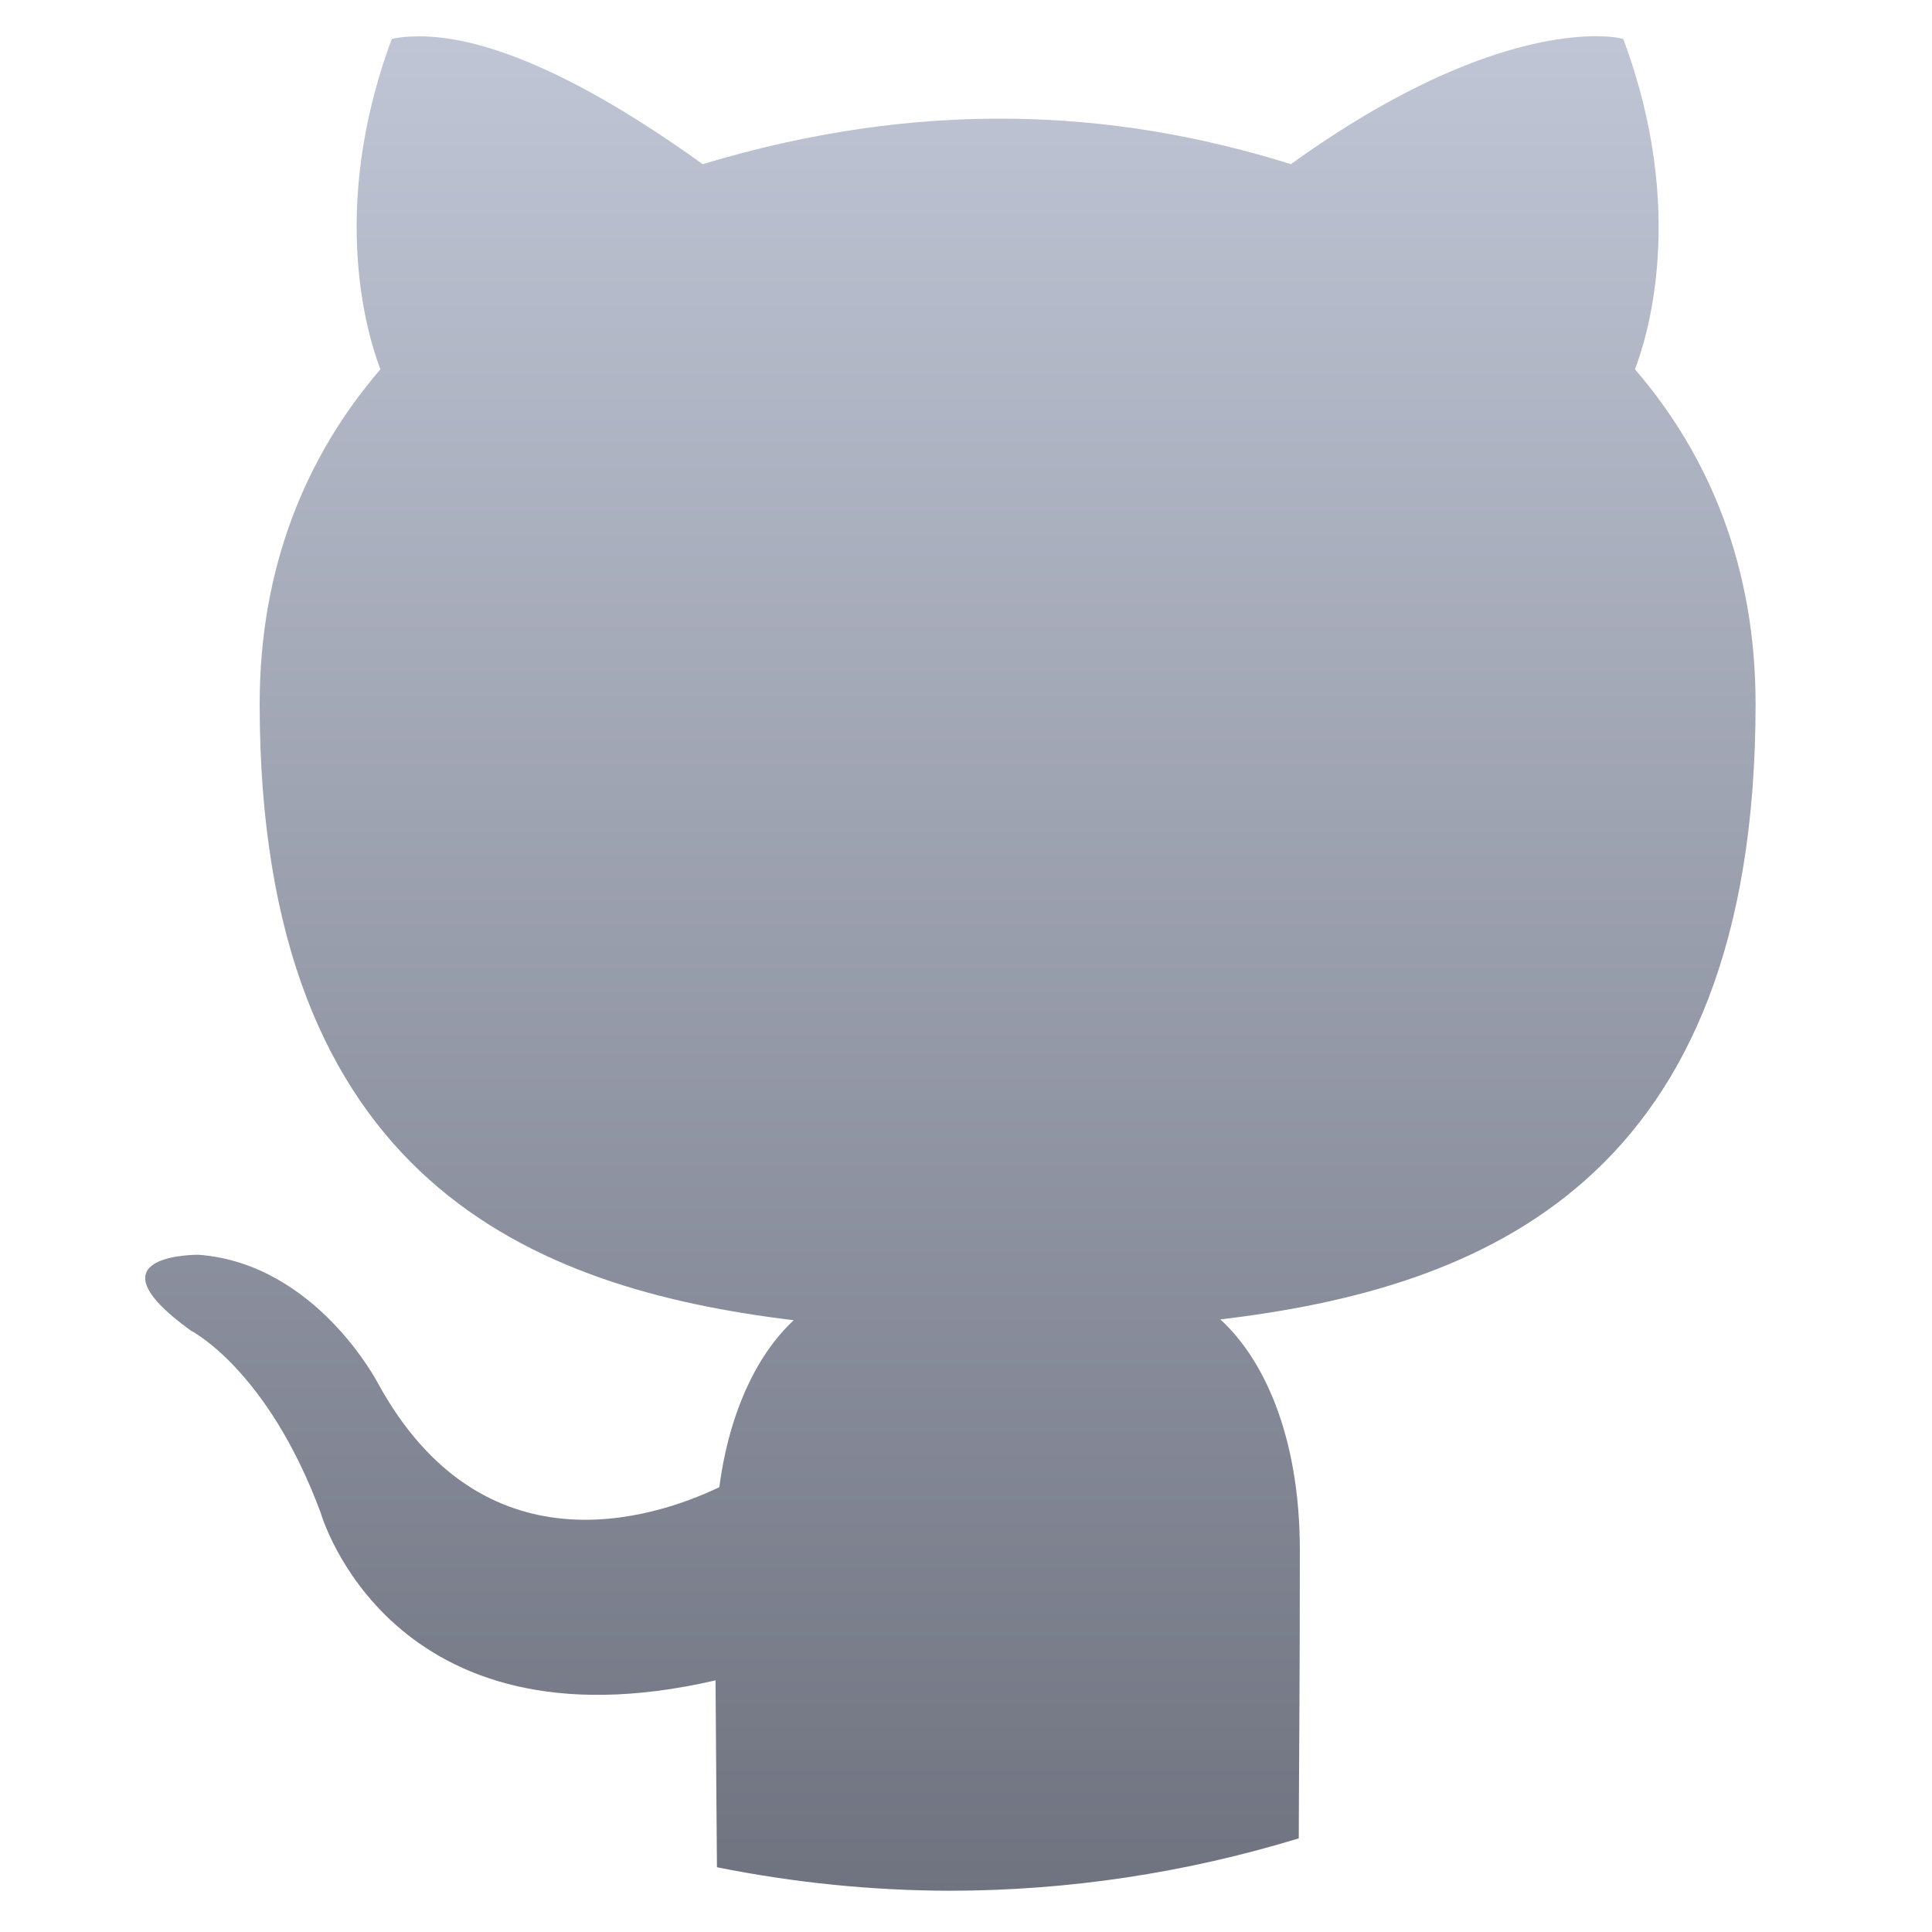 <svg xmlns="http://www.w3.org/2000/svg" xmlns:xlink="http://www.w3.org/1999/xlink" width="64" height="64" viewBox="0 0 64 64" version="1.1"><defs><linearGradient id="linear0" gradientUnits="userSpaceOnUse" x1="0" y1="0" x2="0" y2="1" gradientTransform="matrix(59.098,0,0,61.52,1.875,0.965)"><stop offset="0" style="stop-color:#c1c6d6;stop-opacity:1;"/><stop offset="1" style="stop-color:#6f7380;stop-opacity:1;"/></linearGradient></defs><g id="surface1"><path style=" stroke:none;fill-rule:nonzero;fill:url(#linear0);" d="M 53.152 1.207 C 51.887 1.145 48.328 1.43 42.762 5.438 C 36.812 3.574 30.422 3.285 23.277 5.438 C 17.707 1.43 14.867 1.148 13.605 1.211 C 13.184 1.23 12.977 1.293 12.977 1.293 C 10.863 6.98 12.199 11.184 12.602 12.234 C 10.121 15.117 8.602 18.809 8.602 23.32 C 8.602 39.148 17.668 42.691 26.293 43.734 C 25.184 44.762 24.184 46.59 23.828 49.266 C 21.617 50.32 15.988 52.141 12.523 45.828 C 12.523 45.828 10.477 41.859 6.578 41.566 C 6.578 41.566 2.781 41.516 6.316 44.074 C 6.316 44.074 8.855 45.348 10.625 50.117 C 10.625 50.117 12.898 58.16 23.703 55.664 C 23.723 58.699 23.742 60.66 23.75 61.855 C 26.301 62.367 28.891 62.629 31.48 62.633 C 35.391 62.629 39.273 62.043 43.023 60.898 C 43.027 58.98 43.059 56.012 43.059 51.355 C 43.059 47.504 41.82 44.98 40.426 43.707 C 49.074 42.68 58.156 39.184 58.156 23.32 C 58.156 18.809 56.645 15.117 54.16 12.234 C 54.562 11.184 55.898 6.98 53.773 1.293 C 53.773 1.293 53.574 1.223 53.152 1.207 Z M 53.152 1.207 "/></g></svg>
